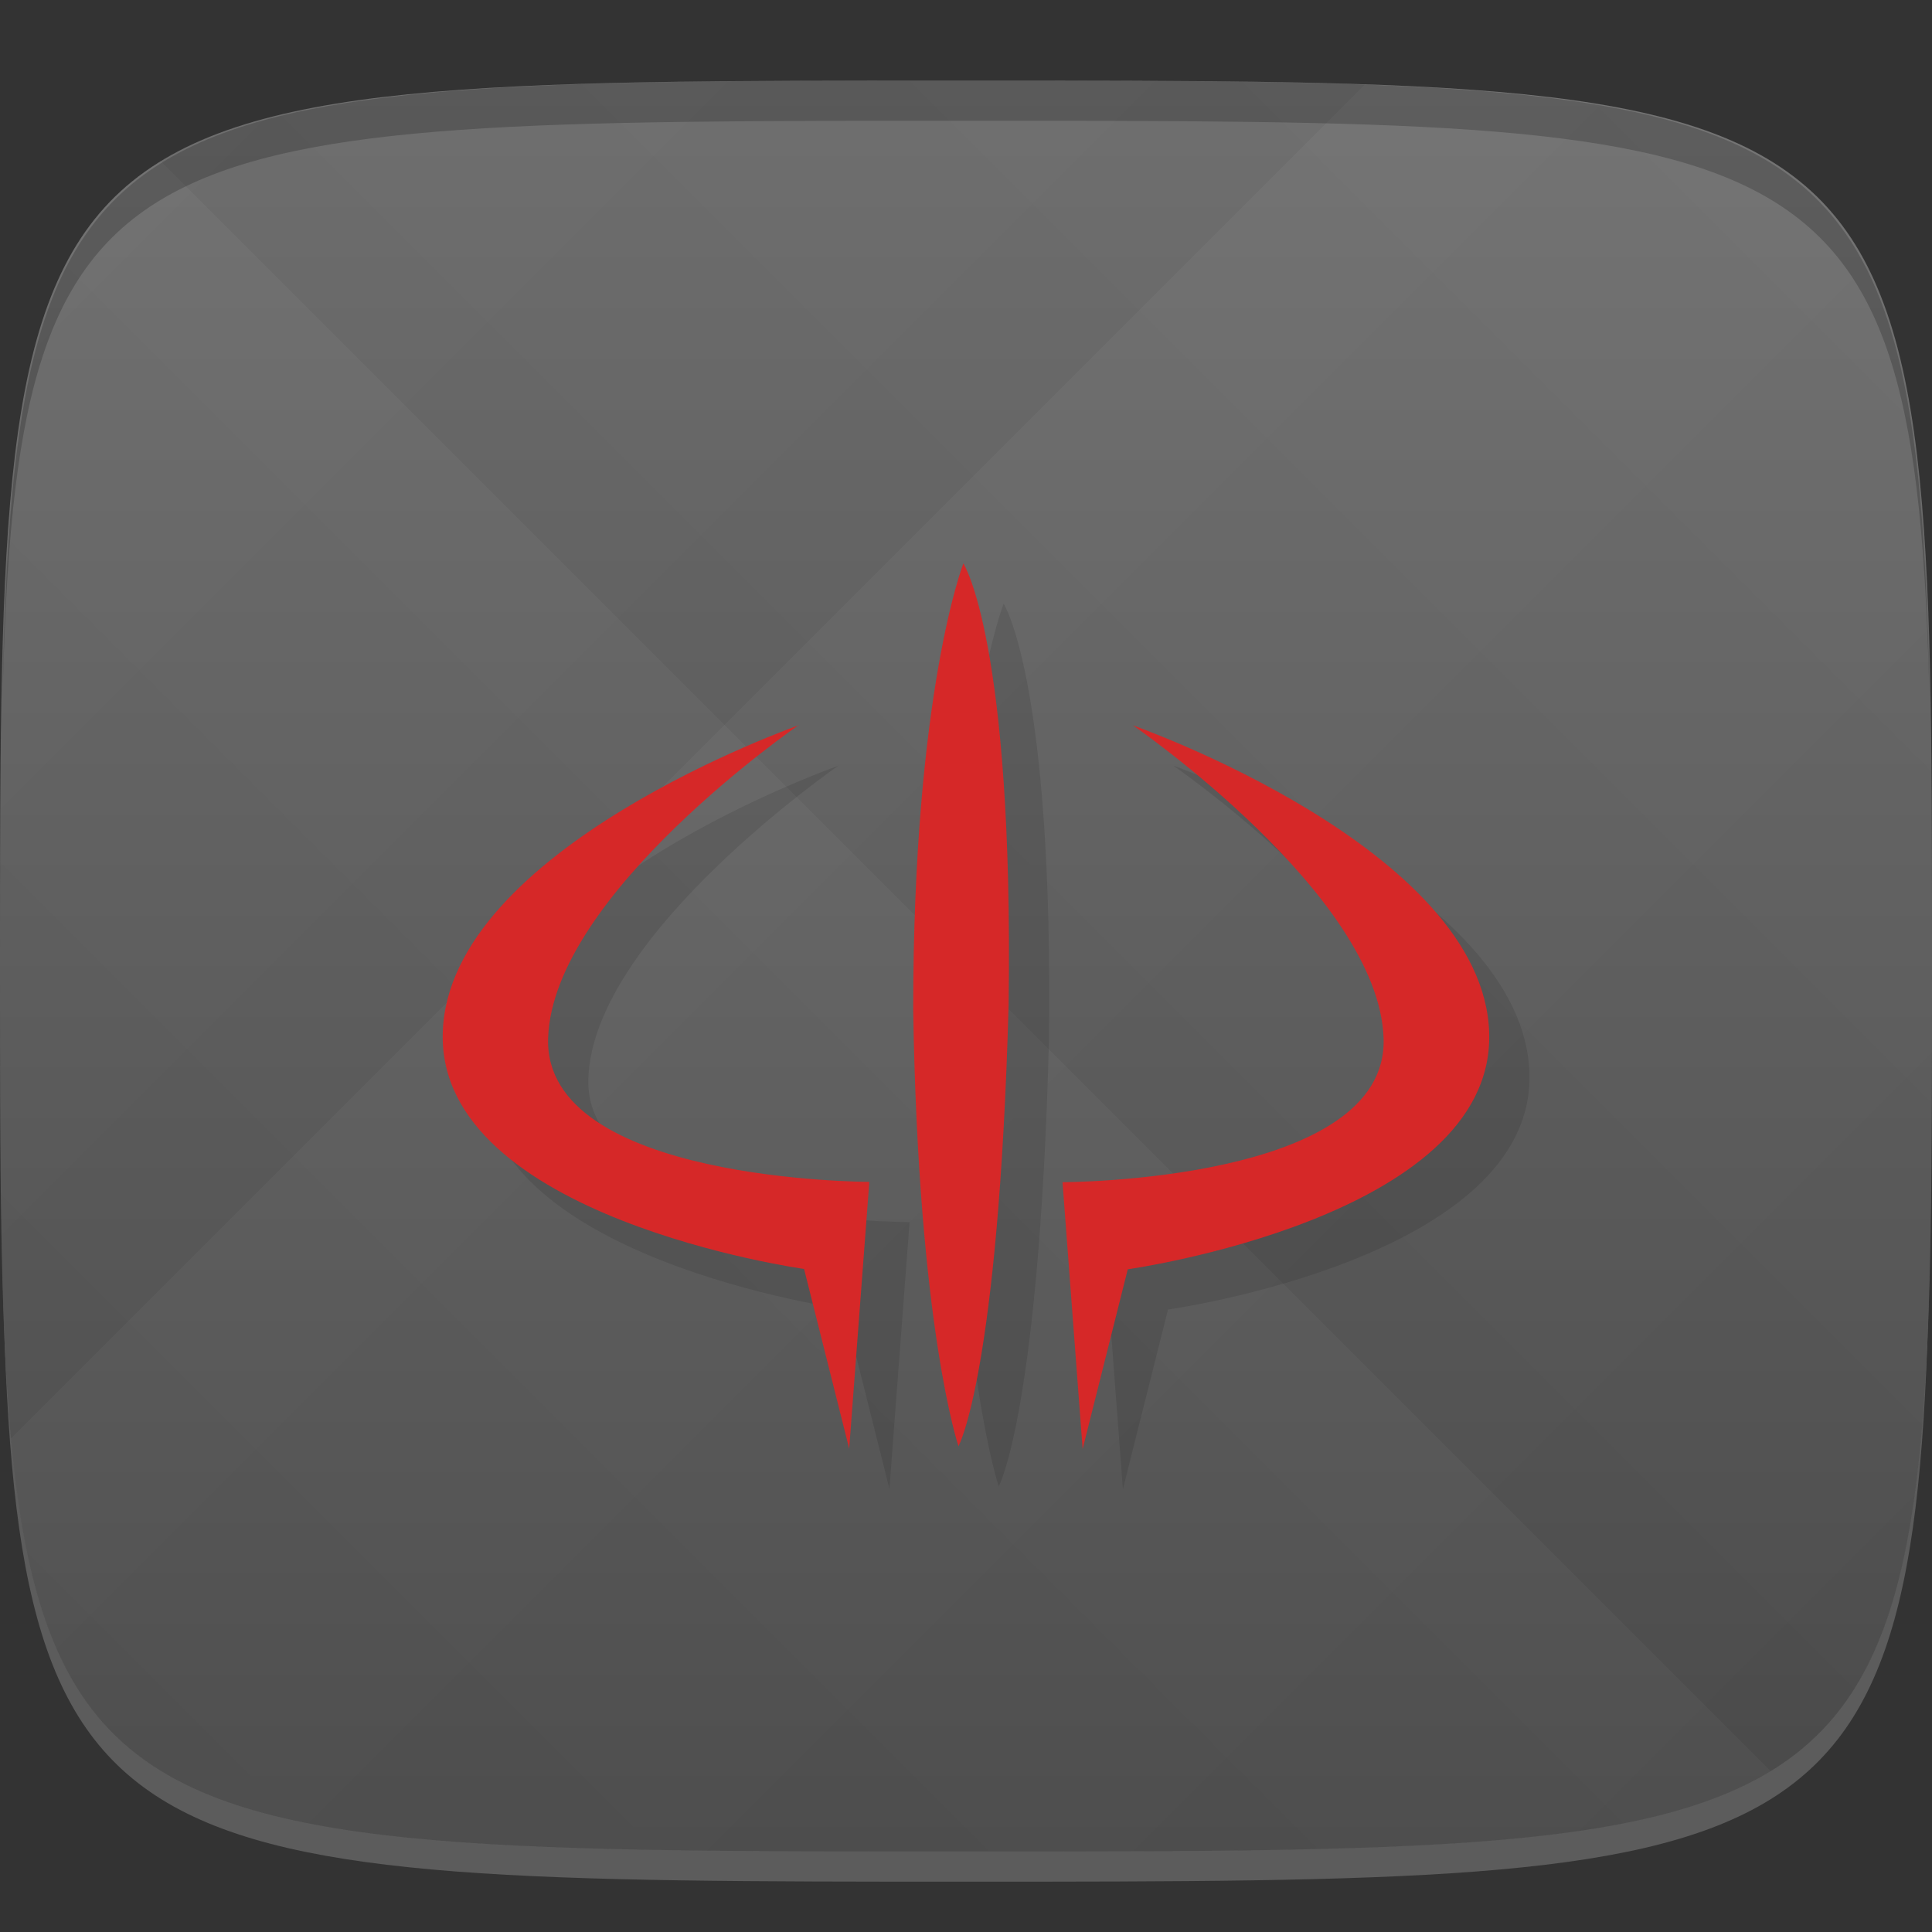 <?xml version="1.0" encoding="UTF-8" standalone="no"?>
<!-- Created with Inkscape (http://www.inkscape.org/) -->

<svg
   xmlns:dc="http://purl.org/dc/elements/1.1/"
   xmlns:cc="http://creativecommons.org/ns#"
   xmlns:rdf="http://www.w3.org/1999/02/22-rdf-syntax-ns#"
   xmlns:svg="http://www.w3.org/2000/svg"
   xmlns="http://www.w3.org/2000/svg"
   xmlns:xlink="http://www.w3.org/1999/xlink"
   xmlns:sodipodi="http://sodipodi.sourceforge.net/DTD/sodipodi-0.dtd"
   xmlns:inkscape="http://www.inkscape.org/namespaces/inkscape"
   width="48"
   height="48"
   id="svg2"
   version="1.1"
   inkscape:version="0.48.4 r9939"
   sodipodi:docname="quake3.svg">
  <rect width="100%" height="100%" fill="#333333" stroke="none"/>
  <defs
     id="defs4">
    <linearGradient
       id="linearGradient3772">
      <stop
         style="stop-color:#4d4d4d;stop-opacity:1;"
         offset="0"
         id="stop3774" />
      <stop
         style="stop-color:#707070;stop-opacity:1;"
         offset="1"
         id="stop3776" />
    </linearGradient>
    <linearGradient
       id="linearGradient3763">
      <stop
         style="stop-color:#000000;stop-opacity:1;"
         offset="0"
         id="stop3765" />
      <stop
         style="stop-color:#ffffff;stop-opacity:1;"
         offset="1"
         id="stop3767" />
    </linearGradient>
    <linearGradient
       inkscape:collect="always"
       xlink:href="#linearGradient3763"
       id="linearGradient3989"
       gradientUnits="userSpaceOnUse"
       gradientTransform="translate(-40,0)"
       spreadMethod="repeat"
       x1="24"
       y1="1028.362"
       x2="45"
       y2="1007.362" />
    <linearGradient
       inkscape:collect="always"
       xlink:href="#linearGradient3763"
       id="linearGradient3991"
       gradientUnits="userSpaceOnUse"
       gradientTransform="translate(-40,0)"
       spreadMethod="repeat"
       x1="45"
       y1="1049.362"
       x2="18"
       y2="1022.362" />
    <linearGradient
       inkscape:collect="always"
       xlink:href="#linearGradient3772"
       id="linearGradient3778"
       x1="24"
       y1="1050.362"
       x2="24"
       y2="1006.362"
       gradientUnits="userSpaceOnUse" />
    <linearGradient
       gradientTransform="matrix(0,-1,1,0,-1.5e-6,48)"
       gradientUnits="userSpaceOnUse"
       x2="47"
       x1="1"
       id="linearGradient3764">
      <stop
         id="stop3014"
         stop-opacity="1"
         stop-color="#3d3d3d" />
      <stop
         id="stop3016"
         stop-opacity="1"
         stop-color="#474747"
         offset="1" />
    </linearGradient>
    <linearGradient
       inkscape:collect="always"
       xlink:href="#linearGradient3764"
       id="linearGradient3128"
       gradientUnits="userSpaceOnUse"
       gradientTransform="matrix(0,-1,1,0,-1.5e-6,48)"
       x1="1"
       x2="47" />
    <linearGradient
       inkscape:collect="always"
       xlink:href="#linearGradient3764"
       id="linearGradient3131"
       gradientUnits="userSpaceOnUse"
       gradientTransform="matrix(0,-1,1,0,-56,1051.362)"
       x1="1"
       x2="47" />
  </defs>
  <sodipodi:namedview
     id="base"
     pagecolor="#ffffff"
     bordercolor="#666666"
     borderopacity="1.0"
     inkscape:pageopacity="0.0"
     inkscape:pageshadow="2"
     inkscape:zoom="8.1906533"
     inkscape:cx="8.8134678"
     inkscape:cy="14.531507"
     inkscape:document-units="px"
     inkscape:current-layer="layer1"
     showgrid="true"
     inkscape:snap-bbox="true"
     inkscape:window-width="1301"
     inkscape:window-height="744"
     inkscape:window-x="65"
     inkscape:window-y="24"
     inkscape:window-maximized="1"
     inkscape:object-nodes="false"
     inkscape:snap-nodes="true">
    <inkscape:grid
       type="xygrid"
       id="grid3005"
       empspacing="6"
       visible="true"
       enabled="true"
       snapvisiblegridlinesonly="true" />
  </sodipodi:namedview>
  <g
     inkscape:label="Layer 1"
     inkscape:groupmode="layer"
     id="layer1"
     transform="translate(0,-1004.362)">
    <path
       id="path3788"
       d="m 24,1051.112 c -21.272,0 -23.663,-0.089 -23.938,-15.406 0.328,14.403 2.938,14.406 23.938,14.406 21,0 23.609,0 23.938,-14.406 -0.275,15.317 -2.666,15.406 -23.938,15.406 z"
       style="opacity:0.2;fill:#ffffff;fill-opacity:1;stroke:none"
       inkscape:connector-curvature="0" />
    <path
       style="fill:url(#linearGradient3778);fill-opacity:1;stroke:none"
       d="m 24,1006.362 c -24,0 -24,0 -24,22 0,22 0,22 24,22 24,0 24,0 24,-22 0,-22 0,-22 -24,-22 z"
       id="path3757"
       inkscape:connector-curvature="0"
       sodipodi:nodetypes="zzzzz" />
    <g
       id="g3969"
       transform="translate(40,0)">
      <path
         style="opacity:0.02;fill:url(#linearGradient3989);fill-opacity:1;stroke:none"
         d="m -16,1006.362 c -24,0 -24,0 -24,22 0,22 0,22 24,22 24,0 24,0 24,-22 0,-22 0,-22 -24,-22 z"
         id="path3783"
         inkscape:connector-curvature="0"
         sodipodi:nodetypes="zzzzz" />
      <path
         sodipodi:nodetypes="zzzzz"
         inkscape:connector-curvature="0"
         id="path3795"
         d="m -16,1006.362 c -24,0 -24,0 -24,22 0,22 0,22 24,22 24,0 24,0 24,-22 0,-22 0,-22 -24,-22 z"
         style="opacity:0.02;fill:url(#linearGradient3991);fill-opacity:1;stroke:none" />
    </g>
    <path
       style="fill:#000000;fill-opacity:1;stroke:none;opacity:0.2"
       d="M 24 2 C 2.728 2 0.337 2.089 0.062 17.406 C 0.391 3.003 3 3 24 3 C 45 3 47.609 3.003 47.938 17.406 C 47.663 2.089 45.272 2 24 2 z "
       transform="translate(0,1004.362)"
       id="path3770" />
    <g
       id="g3037"
       transform="translate(-46.998,1004.362)" />
    <g
       transform="translate(0.996,1006.362)"
       id="g3046">
      <g
         style="opacity:0.1"
         id="g3048">
        <!-- color: #474747 -->
        <g
           id="g3050">
          <path
             style="fill:#000000;fill-opacity:1;fill-rule:evenodd;stroke:none"
             inkscape:connector-curvature="0"
             d="m 23.938,13 c 0,0 -1.246,3.188 -1.246,11.09 0.125,7.906 1.125,10.84 1.125,10.84 0,0 0.992,-1.785 1.246,-10.965 0.125,-9.05 -1.125,-10.969 -1.125,-10.969 m -4.082,4.02 c 0,0 -8.73,3.059 -8.852,7.648 -0.125,4.594 8.977,5.863 8.977,5.863 l 1.121,4.465 0.5,-6.629 c 0,0 -8.109,0 -7.98,-3.578 0.125,-3.578 6.234,-7.777 6.234,-7.777 m 8.289,0.008 c 0,0 6.113,4.207 6.234,7.777 0.125,3.578 -7.977,3.578 -7.977,3.578 l 0.5,6.629 1.121,-4.465 c 0,0 9.102,-1.273 8.98,-5.863 -0.125,-4.594 -8.855,-7.652 -8.855,-7.652 m -0.004,-0.004"
             id="path3052" />
        </g>
      </g>
    </g>
    <g
       id="g3058"
       transform="translate(-0.004,1005.362)">
      <path
         style="fill:#d62828;fill-opacity:1;fill-rule:evenodd;stroke:none"
         inkscape:connector-curvature="0"
         d="m 23.938,13 c 0,0 -1.246,3.188 -1.246,11.09 0.125,7.906 1.125,10.84 1.125,10.84 0,0 0.992,-1.785 1.246,-10.965 0.125,-9.05 -1.125,-10.969 -1.125,-10.969 m -4.082,4.02 c 0,0 -8.73,3.059 -8.852,7.648 -0.125,4.594 8.977,5.863 8.977,5.863 l 1.121,4.465 0.5,-6.629 c 0,0 -8.109,0 -7.98,-3.578 0.125,-3.578 6.234,-7.777 6.234,-7.777 m 8.289,0.008 c 0,0 6.113,4.207 6.234,7.777 0.125,3.578 -7.977,3.578 -7.977,3.578 l 0.5,6.629 1.121,-4.465 c 0,0 9.102,-1.273 8.98,-5.863 -0.125,-4.594 -8.855,-7.652 -8.855,-7.652 m -0.004,-0.004"
         id="path3060" />
    </g>
  </g>
</svg>
